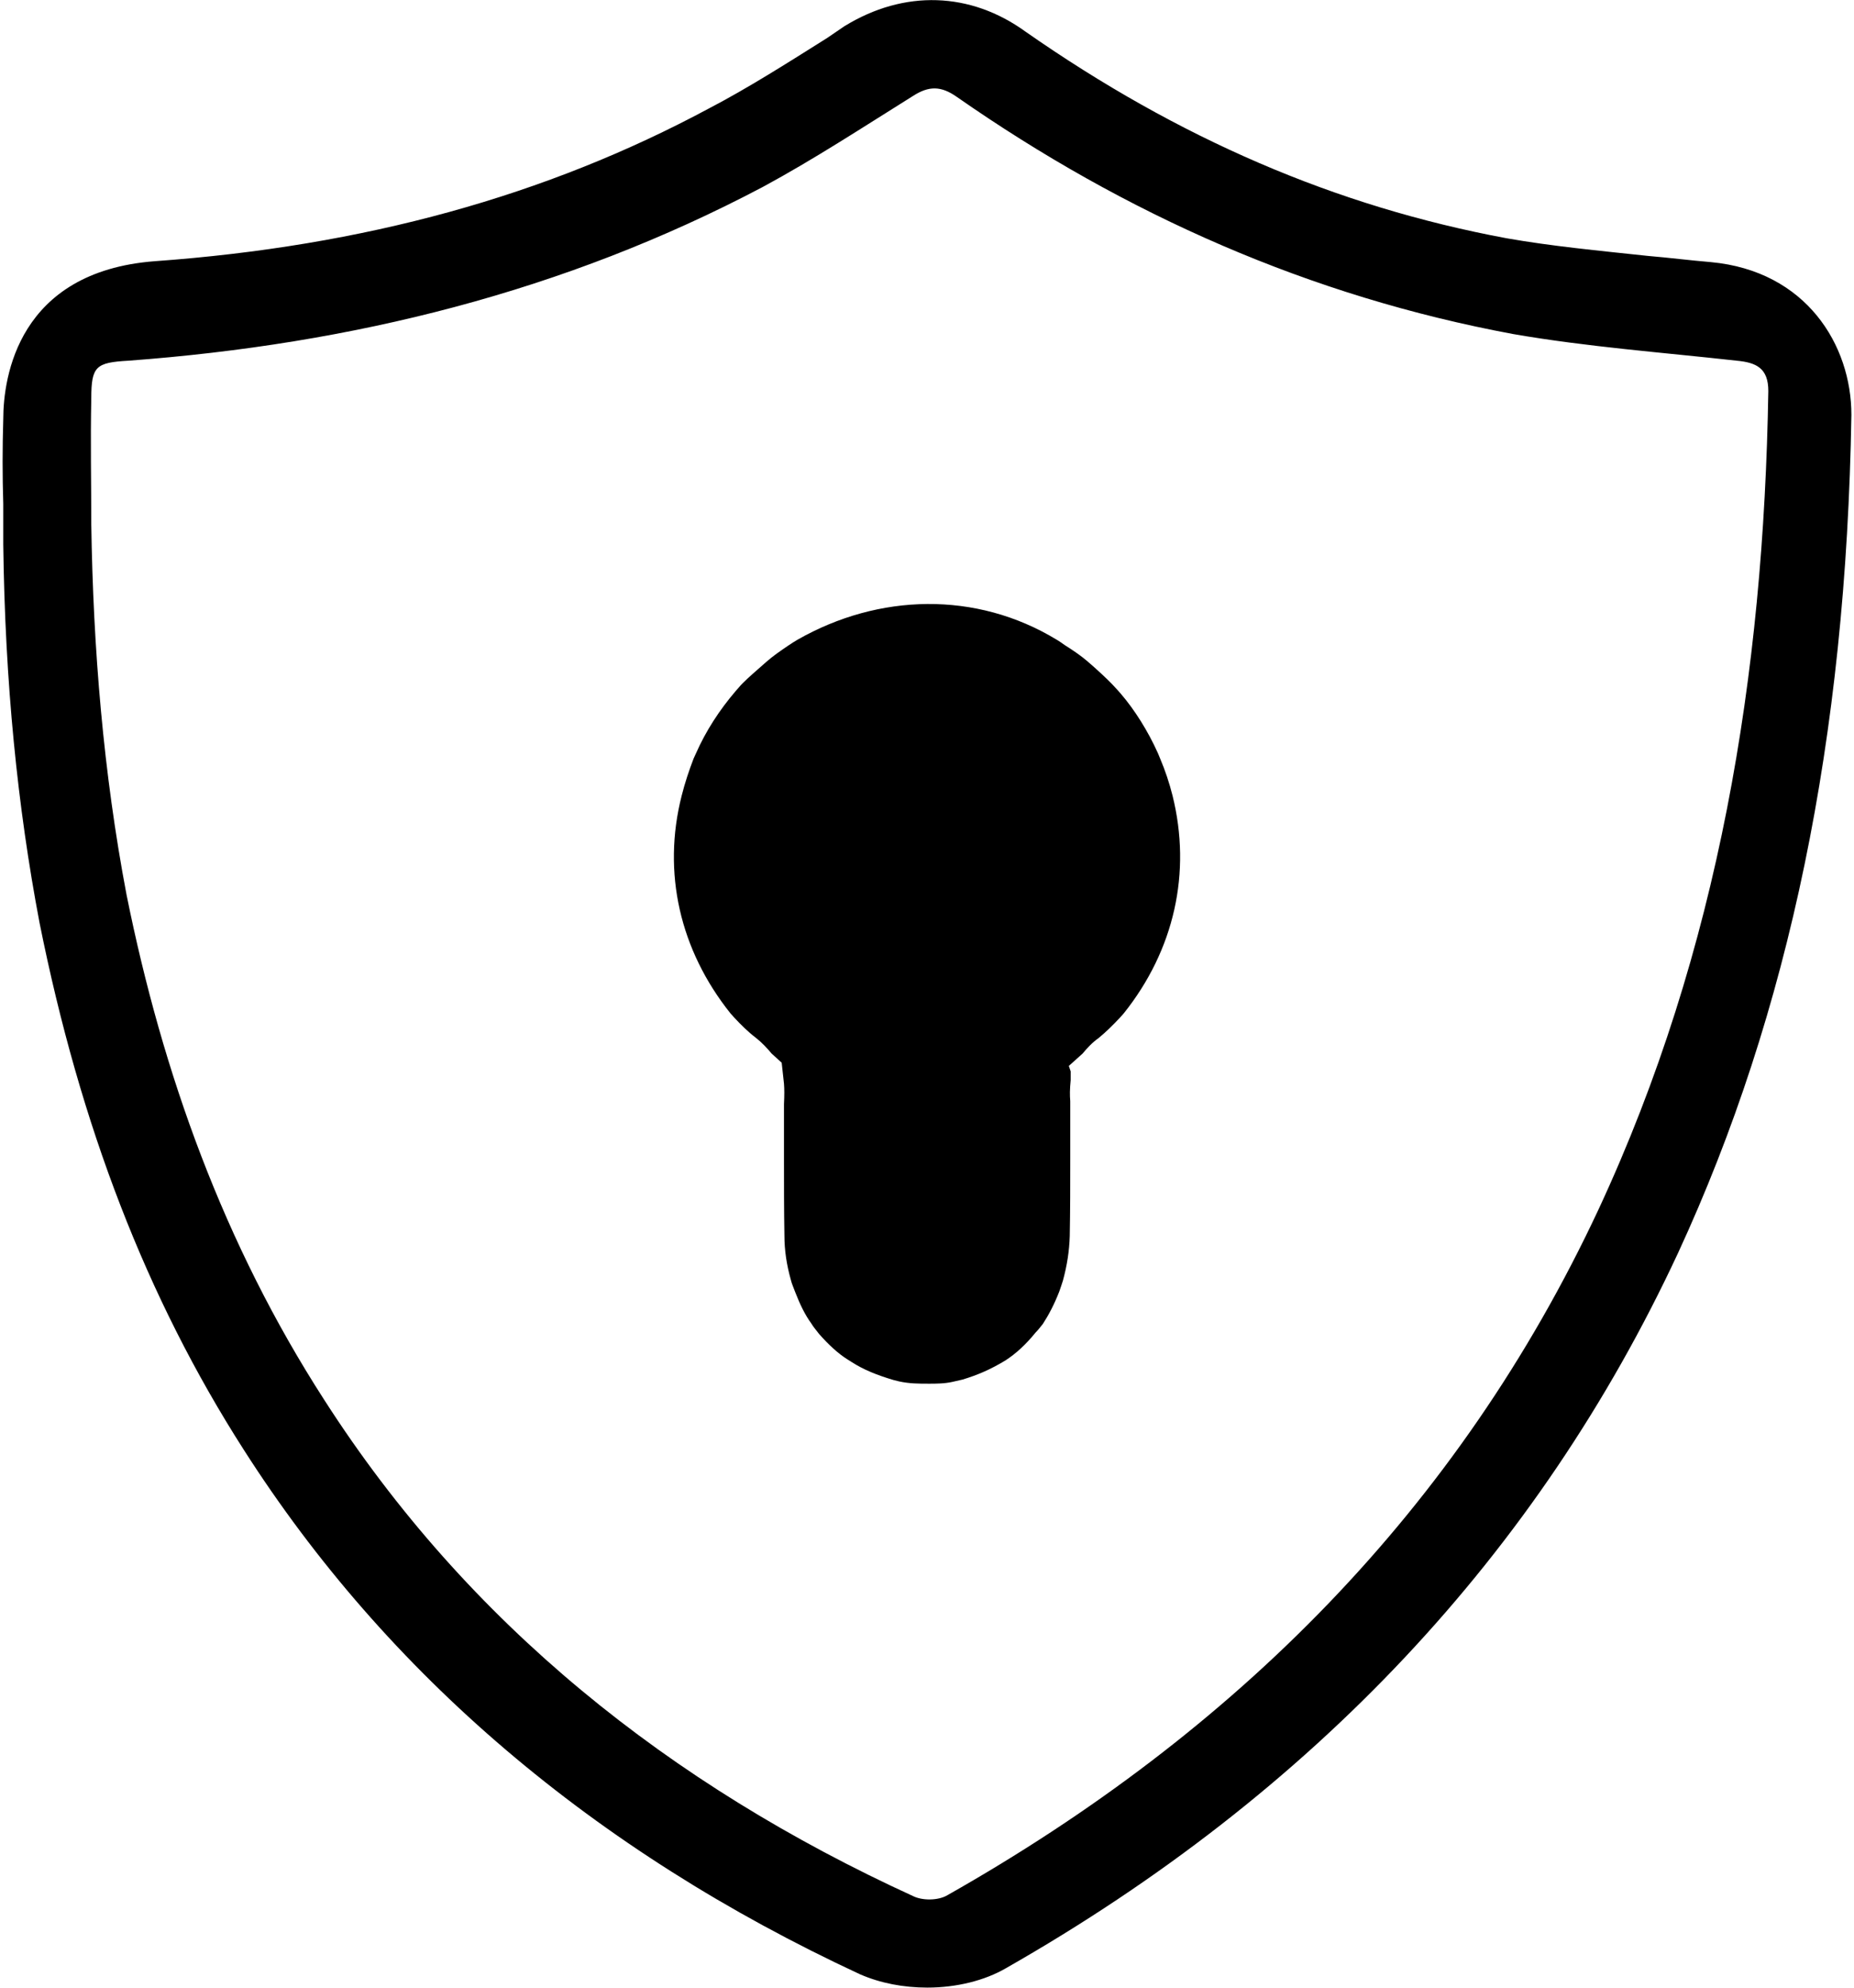 <?xml version="1.0" encoding="UTF-8"?>
<svg width="42px" height="45px" viewBox="0 0 42 45" version="1.1" xmlns="http://www.w3.org/2000/svg" xmlns:xlink="http://www.w3.org/1999/xlink">
    <!-- Generator: Sketch 50.2 (55047) - http://www.bohemiancoding.com/sketch -->
    <title>lock</title>
    <desc>Created with Sketch.</desc>
    <defs></defs>
    <g id="Page-1" stroke="none" stroke-width="1" fill="none" fill-rule="evenodd">
        <g id="OpenZeppelin" transform="translate(-120, -920)" fill="#000000" fill-rule="nonzero">
            <g id="lock" transform="translate(120, 920)">
                <path d="M25.455,22.945 L25.372,23.038 C25.217,23.203 25.062,23.358 24.886,23.502 C24.741,23.605 24.627,23.729 24.524,23.853 L24.213,24.132 L24.255,24.256 L24.255,24.452 C24.234,24.669 24.234,24.792 24.245,24.927 L24.245,26.227 C24.245,26.805 24.245,27.393 24.234,27.982 C24.224,28.323 24.172,28.653 24.079,28.993 C24.058,29.066 24.027,29.148 23.996,29.241 C23.883,29.53 23.759,29.767 23.624,29.974 C23.572,30.036 23.521,30.108 23.458,30.17 C23.231,30.449 23.014,30.645 22.776,30.8 C22.435,31.006 22.145,31.13 21.804,31.233 L21.576,31.285 C21.4,31.326 21.194,31.326 21.049,31.326 C20.811,31.326 20.604,31.326 20.366,31.274 L20.242,31.243 C19.859,31.13 19.559,31.006 19.301,30.841 L19.187,30.769 C18.991,30.645 18.774,30.449 18.556,30.201 C18.484,30.108 18.422,30.036 18.38,29.964 C18.236,29.767 18.122,29.53 18.018,29.262 C17.977,29.148 17.936,29.066 17.915,28.973 C17.822,28.642 17.77,28.312 17.77,27.971 C17.76,27.393 17.76,26.805 17.76,26.227 L17.76,24.999 C17.77,24.792 17.77,24.658 17.76,24.534 L17.708,24.059 L17.481,23.853 C17.377,23.729 17.263,23.605 17.119,23.492 C16.943,23.358 16.788,23.203 16.643,23.048 L16.55,22.945 C15.402,21.51 14.998,19.755 15.443,18.011 C15.516,17.722 15.609,17.443 15.712,17.175 L15.764,17.061 C15.991,16.545 16.302,16.07 16.664,15.647 L16.736,15.565 C16.829,15.451 17.005,15.296 17.181,15.142 L17.357,14.987 C17.522,14.842 17.677,14.739 17.843,14.625 C17.936,14.563 17.998,14.522 18.07,14.481 C19.904,13.436 22.112,13.375 23.935,14.481 C24.007,14.522 24.059,14.563 24.121,14.605 C24.317,14.729 24.483,14.842 24.628,14.966 L24.793,15.11 C25,15.296 25.165,15.451 25.321,15.627 L25.393,15.709 C25.703,16.07 26.003,16.545 26.231,17.051 L26.282,17.175 C26.396,17.443 26.489,17.722 26.562,18.011 C26.996,19.755 26.603,21.51 25.455,22.945 Z" id="Shape"></path>
                <path d="M38.756,5.934 C38.275,5.894 37.814,5.834 37.334,5.794 C36.212,5.674 35.15,5.574 34.129,5.394 C30.262,4.675 26.697,3.135 23.231,0.716 C21.989,-0.183 20.487,-0.243 19.125,0.596 L18.744,0.856 C17.822,1.436 16.941,1.996 16.06,2.455 C12.374,4.434 8.247,5.574 3.499,5.914 C0.414,6.154 0.074,8.533 0.074,9.492 C0.054,10.132 0.054,10.772 0.074,11.412 L0.074,12.331 C0.114,15.45 0.394,18.249 0.895,20.888 C1.817,25.486 3.319,29.384 5.523,32.823 C8.768,37.901 13.455,41.899 19.485,44.698 C19.946,44.898 20.467,44.998 21.008,44.998 C21.669,44.998 22.31,44.838 22.79,44.558 C29.741,40.6 34.85,35.162 38.015,28.365 C40.539,22.907 41.821,16.709 41.941,9.392 C41.941,7.813 40.919,6.134 38.756,5.934 Z M36.214,27.378 C33.041,34.164 27.977,39.222 21.463,42.906 C21.253,43.031 20.895,43.031 20.685,42.927 C15.18,40.408 10.599,36.765 7.342,31.687 C5.073,28.169 3.686,24.318 2.867,20.259 C2.341,17.491 2.11,14.681 2.068,11.871 C2.068,10.934 2.047,9.977 2.068,9.02 C2.068,8.291 2.173,8.208 2.909,8.166 C7.973,7.791 12.785,6.605 17.281,4.232 C18.437,3.608 19.551,2.879 20.685,2.171 C21.043,1.942 21.316,1.942 21.673,2.192 C25.497,4.857 29.679,6.709 34.28,7.563 C35.961,7.854 37.663,7.979 39.345,8.166 C39.786,8.208 40.059,8.333 40.059,8.853 C39.954,15.264 38.945,21.508 36.214,27.378 Z" id="Shape"></path>
            </g>
        </g>
    </g>
</svg>